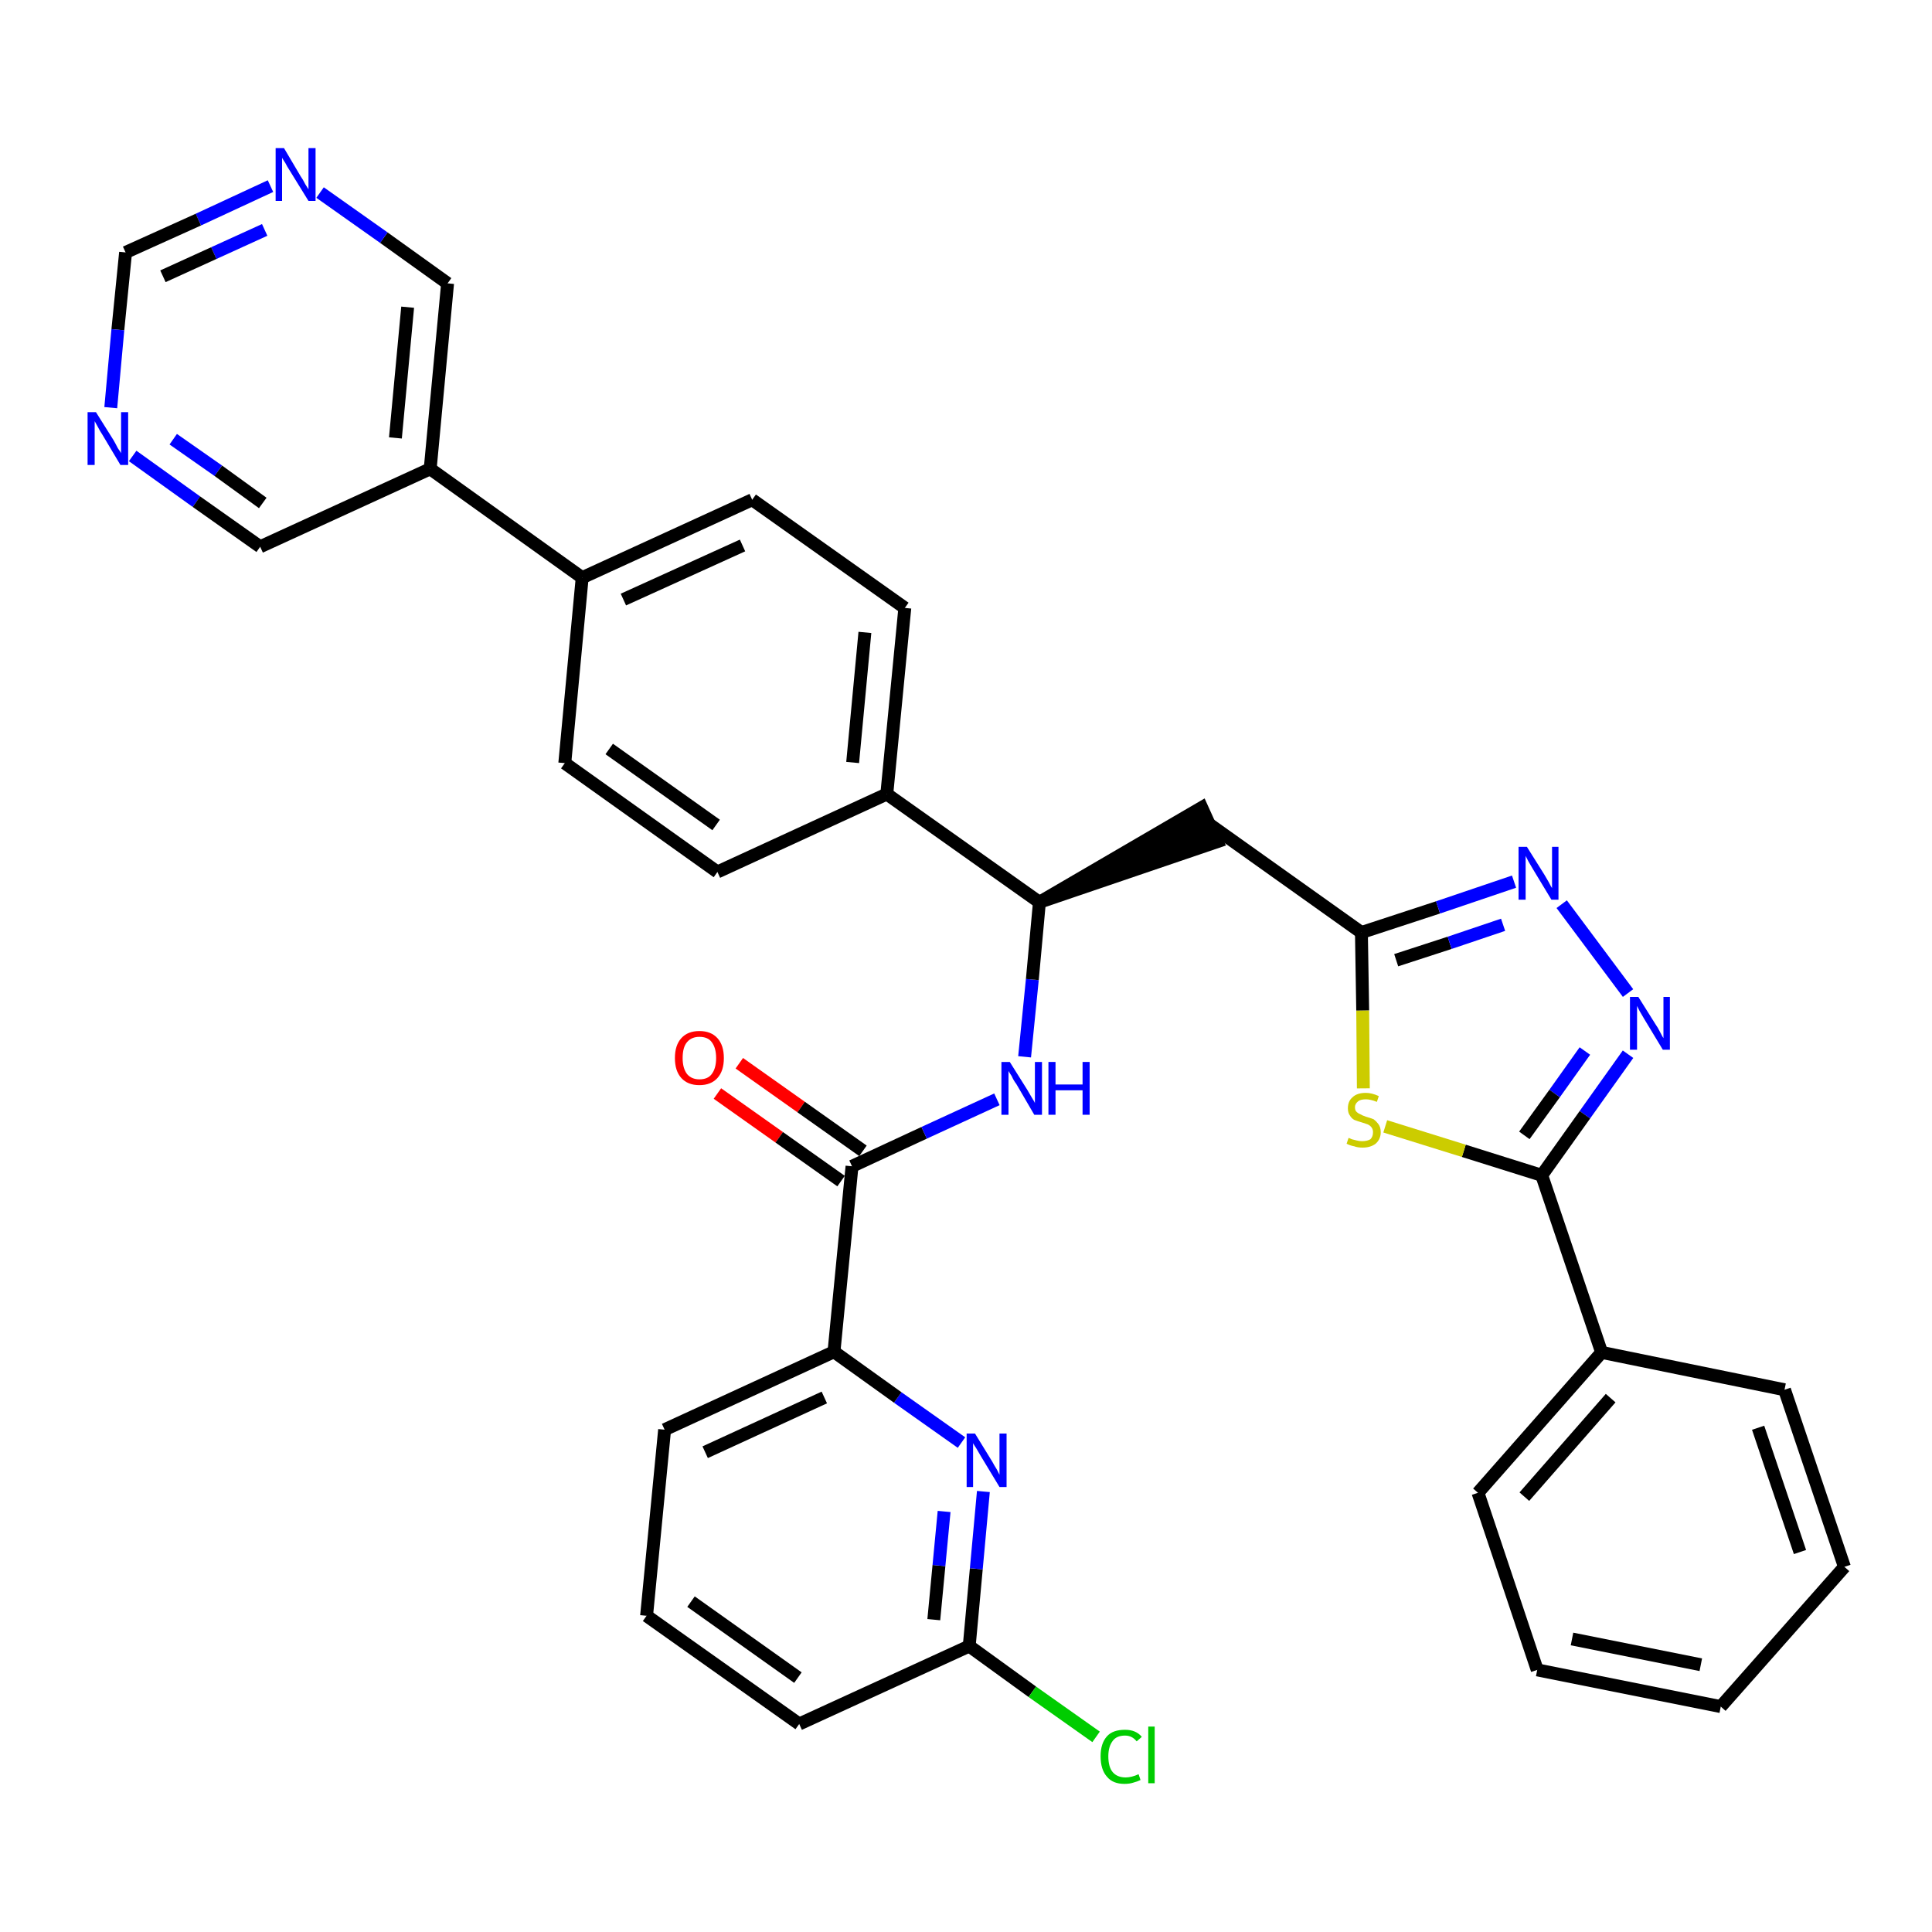<?xml version='1.0' encoding='iso-8859-1'?>
<svg version='1.1' baseProfile='full'
              xmlns='http://www.w3.org/2000/svg'
                      xmlns:rdkit='http://www.rdkit.org/xml'
                      xmlns:xlink='http://www.w3.org/1999/xlink'
                  xml:space='preserve'
width='300px' height='300px' viewBox='0 0 300 300'>
<!-- END OF HEADER -->
<path class='bond-0 atom-0 atom-1' d='M 111.4,169.8 L 121.0,176.6' style='fill:none;fill-rule:evenodd;stroke:#FF0000;stroke-width:2.0px;stroke-linecap:butt;stroke-linejoin:miter;stroke-opacity:1' />
<path class='bond-0 atom-0 atom-1' d='M 121.0,176.6 L 130.6,183.4' style='fill:none;fill-rule:evenodd;stroke:#000000;stroke-width:2.0px;stroke-linecap:butt;stroke-linejoin:miter;stroke-opacity:1' />
<path class='bond-0 atom-0 atom-1' d='M 114.8,165.1 L 124.4,171.9' style='fill:none;fill-rule:evenodd;stroke:#FF0000;stroke-width:2.0px;stroke-linecap:butt;stroke-linejoin:miter;stroke-opacity:1' />
<path class='bond-0 atom-0 atom-1' d='M 124.4,171.9 L 134.0,178.7' style='fill:none;fill-rule:evenodd;stroke:#000000;stroke-width:2.0px;stroke-linecap:butt;stroke-linejoin:miter;stroke-opacity:1' />
<path class='bond-1 atom-1 atom-2' d='M 132.3,181.1 L 143.5,175.9' style='fill:none;fill-rule:evenodd;stroke:#000000;stroke-width:2.0px;stroke-linecap:butt;stroke-linejoin:miter;stroke-opacity:1' />
<path class='bond-1 atom-1 atom-2' d='M 143.5,175.9 L 154.8,170.7' style='fill:none;fill-rule:evenodd;stroke:#0000FF;stroke-width:2.0px;stroke-linecap:butt;stroke-linejoin:miter;stroke-opacity:1' />
<path class='bond-27 atom-1 atom-28' d='M 132.3,181.1 L 129.5,209.9' style='fill:none;fill-rule:evenodd;stroke:#000000;stroke-width:2.0px;stroke-linecap:butt;stroke-linejoin:miter;stroke-opacity:1' />
<path class='bond-2 atom-2 atom-3' d='M 159.1,164.1 L 160.3,152.1' style='fill:none;fill-rule:evenodd;stroke:#0000FF;stroke-width:2.0px;stroke-linecap:butt;stroke-linejoin:miter;stroke-opacity:1' />
<path class='bond-2 atom-2 atom-3' d='M 160.3,152.1 L 161.4,140.1' style='fill:none;fill-rule:evenodd;stroke:#000000;stroke-width:2.0px;stroke-linecap:butt;stroke-linejoin:miter;stroke-opacity:1' />
<path class='bond-3 atom-3 atom-4' d='M 161.4,140.1 L 189.0,130.7 L 186.6,125.4 Z' style='fill:#000000;fill-rule:evenodd;fill-opacity:1;stroke:#000000;stroke-width:2.0px;stroke-linecap:butt;stroke-linejoin:miter;stroke-opacity:1;' />
<path class='bond-15 atom-3 atom-16' d='M 161.4,140.1 L 137.7,123.3' style='fill:none;fill-rule:evenodd;stroke:#000000;stroke-width:2.0px;stroke-linecap:butt;stroke-linejoin:miter;stroke-opacity:1' />
<path class='bond-4 atom-4 atom-5' d='M 187.8,128.0 L 211.4,144.8' style='fill:none;fill-rule:evenodd;stroke:#000000;stroke-width:2.0px;stroke-linecap:butt;stroke-linejoin:miter;stroke-opacity:1' />
<path class='bond-5 atom-5 atom-6' d='M 211.4,144.8 L 223.3,140.9' style='fill:none;fill-rule:evenodd;stroke:#000000;stroke-width:2.0px;stroke-linecap:butt;stroke-linejoin:miter;stroke-opacity:1' />
<path class='bond-5 atom-5 atom-6' d='M 223.3,140.9 L 235.1,136.9' style='fill:none;fill-rule:evenodd;stroke:#0000FF;stroke-width:2.0px;stroke-linecap:butt;stroke-linejoin:miter;stroke-opacity:1' />
<path class='bond-5 atom-5 atom-6' d='M 216.8,149.1 L 225.1,146.4' style='fill:none;fill-rule:evenodd;stroke:#000000;stroke-width:2.0px;stroke-linecap:butt;stroke-linejoin:miter;stroke-opacity:1' />
<path class='bond-5 atom-5 atom-6' d='M 225.1,146.4 L 233.4,143.6' style='fill:none;fill-rule:evenodd;stroke:#0000FF;stroke-width:2.0px;stroke-linecap:butt;stroke-linejoin:miter;stroke-opacity:1' />
<path class='bond-34 atom-15 atom-5' d='M 211.7,169.0 L 211.6,156.9' style='fill:none;fill-rule:evenodd;stroke:#CCCC00;stroke-width:2.0px;stroke-linecap:butt;stroke-linejoin:miter;stroke-opacity:1' />
<path class='bond-34 atom-15 atom-5' d='M 211.6,156.9 L 211.4,144.8' style='fill:none;fill-rule:evenodd;stroke:#000000;stroke-width:2.0px;stroke-linecap:butt;stroke-linejoin:miter;stroke-opacity:1' />
<path class='bond-6 atom-6 atom-7' d='M 242.5,140.4 L 252.8,154.2' style='fill:none;fill-rule:evenodd;stroke:#0000FF;stroke-width:2.0px;stroke-linecap:butt;stroke-linejoin:miter;stroke-opacity:1' />
<path class='bond-7 atom-7 atom-8' d='M 252.8,163.7 L 246.1,173.1' style='fill:none;fill-rule:evenodd;stroke:#0000FF;stroke-width:2.0px;stroke-linecap:butt;stroke-linejoin:miter;stroke-opacity:1' />
<path class='bond-7 atom-7 atom-8' d='M 246.1,173.1 L 239.4,182.5' style='fill:none;fill-rule:evenodd;stroke:#000000;stroke-width:2.0px;stroke-linecap:butt;stroke-linejoin:miter;stroke-opacity:1' />
<path class='bond-7 atom-7 atom-8' d='M 246.1,163.2 L 241.4,169.8' style='fill:none;fill-rule:evenodd;stroke:#0000FF;stroke-width:2.0px;stroke-linecap:butt;stroke-linejoin:miter;stroke-opacity:1' />
<path class='bond-7 atom-7 atom-8' d='M 241.4,169.8 L 236.7,176.3' style='fill:none;fill-rule:evenodd;stroke:#000000;stroke-width:2.0px;stroke-linecap:butt;stroke-linejoin:miter;stroke-opacity:1' />
<path class='bond-8 atom-8 atom-9' d='M 239.4,182.5 L 248.7,210.0' style='fill:none;fill-rule:evenodd;stroke:#000000;stroke-width:2.0px;stroke-linecap:butt;stroke-linejoin:miter;stroke-opacity:1' />
<path class='bond-14 atom-8 atom-15' d='M 239.4,182.5 L 227.3,178.7' style='fill:none;fill-rule:evenodd;stroke:#000000;stroke-width:2.0px;stroke-linecap:butt;stroke-linejoin:miter;stroke-opacity:1' />
<path class='bond-14 atom-8 atom-15' d='M 227.3,178.7 L 215.1,174.9' style='fill:none;fill-rule:evenodd;stroke:#CCCC00;stroke-width:2.0px;stroke-linecap:butt;stroke-linejoin:miter;stroke-opacity:1' />
<path class='bond-9 atom-9 atom-10' d='M 248.7,210.0 L 229.5,231.8' style='fill:none;fill-rule:evenodd;stroke:#000000;stroke-width:2.0px;stroke-linecap:butt;stroke-linejoin:miter;stroke-opacity:1' />
<path class='bond-9 atom-9 atom-10' d='M 250.1,217.1 L 236.7,232.4' style='fill:none;fill-rule:evenodd;stroke:#000000;stroke-width:2.0px;stroke-linecap:butt;stroke-linejoin:miter;stroke-opacity:1' />
<path class='bond-37 atom-14 atom-9' d='M 277.1,215.8 L 248.7,210.0' style='fill:none;fill-rule:evenodd;stroke:#000000;stroke-width:2.0px;stroke-linecap:butt;stroke-linejoin:miter;stroke-opacity:1' />
<path class='bond-10 atom-10 atom-11' d='M 229.5,231.8 L 238.7,259.3' style='fill:none;fill-rule:evenodd;stroke:#000000;stroke-width:2.0px;stroke-linecap:butt;stroke-linejoin:miter;stroke-opacity:1' />
<path class='bond-11 atom-11 atom-12' d='M 238.7,259.3 L 267.2,265.0' style='fill:none;fill-rule:evenodd;stroke:#000000;stroke-width:2.0px;stroke-linecap:butt;stroke-linejoin:miter;stroke-opacity:1' />
<path class='bond-11 atom-11 atom-12' d='M 244.1,254.5 L 264.1,258.5' style='fill:none;fill-rule:evenodd;stroke:#000000;stroke-width:2.0px;stroke-linecap:butt;stroke-linejoin:miter;stroke-opacity:1' />
<path class='bond-12 atom-12 atom-13' d='M 267.2,265.0 L 286.4,243.3' style='fill:none;fill-rule:evenodd;stroke:#000000;stroke-width:2.0px;stroke-linecap:butt;stroke-linejoin:miter;stroke-opacity:1' />
<path class='bond-13 atom-13 atom-14' d='M 286.4,243.3 L 277.1,215.8' style='fill:none;fill-rule:evenodd;stroke:#000000;stroke-width:2.0px;stroke-linecap:butt;stroke-linejoin:miter;stroke-opacity:1' />
<path class='bond-13 atom-13 atom-14' d='M 279.5,241.0 L 273.0,221.7' style='fill:none;fill-rule:evenodd;stroke:#000000;stroke-width:2.0px;stroke-linecap:butt;stroke-linejoin:miter;stroke-opacity:1' />
<path class='bond-16 atom-16 atom-17' d='M 137.7,123.3 L 140.5,94.4' style='fill:none;fill-rule:evenodd;stroke:#000000;stroke-width:2.0px;stroke-linecap:butt;stroke-linejoin:miter;stroke-opacity:1' />
<path class='bond-16 atom-16 atom-17' d='M 132.4,118.4 L 134.3,98.2' style='fill:none;fill-rule:evenodd;stroke:#000000;stroke-width:2.0px;stroke-linecap:butt;stroke-linejoin:miter;stroke-opacity:1' />
<path class='bond-35 atom-27 atom-16' d='M 111.4,135.4 L 137.7,123.3' style='fill:none;fill-rule:evenodd;stroke:#000000;stroke-width:2.0px;stroke-linecap:butt;stroke-linejoin:miter;stroke-opacity:1' />
<path class='bond-17 atom-17 atom-18' d='M 140.5,94.4 L 116.8,77.6' style='fill:none;fill-rule:evenodd;stroke:#000000;stroke-width:2.0px;stroke-linecap:butt;stroke-linejoin:miter;stroke-opacity:1' />
<path class='bond-18 atom-18 atom-19' d='M 116.8,77.6 L 90.4,89.7' style='fill:none;fill-rule:evenodd;stroke:#000000;stroke-width:2.0px;stroke-linecap:butt;stroke-linejoin:miter;stroke-opacity:1' />
<path class='bond-18 atom-18 atom-19' d='M 115.3,84.7 L 96.8,93.1' style='fill:none;fill-rule:evenodd;stroke:#000000;stroke-width:2.0px;stroke-linecap:butt;stroke-linejoin:miter;stroke-opacity:1' />
<path class='bond-19 atom-19 atom-20' d='M 90.4,89.7 L 66.8,72.8' style='fill:none;fill-rule:evenodd;stroke:#000000;stroke-width:2.0px;stroke-linecap:butt;stroke-linejoin:miter;stroke-opacity:1' />
<path class='bond-25 atom-19 atom-26' d='M 90.4,89.7 L 87.7,118.5' style='fill:none;fill-rule:evenodd;stroke:#000000;stroke-width:2.0px;stroke-linecap:butt;stroke-linejoin:miter;stroke-opacity:1' />
<path class='bond-20 atom-20 atom-21' d='M 66.8,72.8 L 69.5,44.0' style='fill:none;fill-rule:evenodd;stroke:#000000;stroke-width:2.0px;stroke-linecap:butt;stroke-linejoin:miter;stroke-opacity:1' />
<path class='bond-20 atom-20 atom-21' d='M 61.4,68.0 L 63.3,47.7' style='fill:none;fill-rule:evenodd;stroke:#000000;stroke-width:2.0px;stroke-linecap:butt;stroke-linejoin:miter;stroke-opacity:1' />
<path class='bond-38 atom-25 atom-20' d='M 40.4,84.9 L 66.8,72.8' style='fill:none;fill-rule:evenodd;stroke:#000000;stroke-width:2.0px;stroke-linecap:butt;stroke-linejoin:miter;stroke-opacity:1' />
<path class='bond-21 atom-21 atom-22' d='M 69.5,44.0 L 59.6,36.9' style='fill:none;fill-rule:evenodd;stroke:#000000;stroke-width:2.0px;stroke-linecap:butt;stroke-linejoin:miter;stroke-opacity:1' />
<path class='bond-21 atom-21 atom-22' d='M 59.6,36.9 L 49.7,29.9' style='fill:none;fill-rule:evenodd;stroke:#0000FF;stroke-width:2.0px;stroke-linecap:butt;stroke-linejoin:miter;stroke-opacity:1' />
<path class='bond-22 atom-22 atom-23' d='M 42.0,28.9 L 30.8,34.1' style='fill:none;fill-rule:evenodd;stroke:#0000FF;stroke-width:2.0px;stroke-linecap:butt;stroke-linejoin:miter;stroke-opacity:1' />
<path class='bond-22 atom-22 atom-23' d='M 30.8,34.1 L 19.5,39.2' style='fill:none;fill-rule:evenodd;stroke:#000000;stroke-width:2.0px;stroke-linecap:butt;stroke-linejoin:miter;stroke-opacity:1' />
<path class='bond-22 atom-22 atom-23' d='M 41.1,35.7 L 33.2,39.3' style='fill:none;fill-rule:evenodd;stroke:#0000FF;stroke-width:2.0px;stroke-linecap:butt;stroke-linejoin:miter;stroke-opacity:1' />
<path class='bond-22 atom-22 atom-23' d='M 33.2,39.3 L 25.3,42.9' style='fill:none;fill-rule:evenodd;stroke:#000000;stroke-width:2.0px;stroke-linecap:butt;stroke-linejoin:miter;stroke-opacity:1' />
<path class='bond-23 atom-23 atom-24' d='M 19.5,39.2 L 18.3,51.2' style='fill:none;fill-rule:evenodd;stroke:#000000;stroke-width:2.0px;stroke-linecap:butt;stroke-linejoin:miter;stroke-opacity:1' />
<path class='bond-23 atom-23 atom-24' d='M 18.3,51.2 L 17.2,63.3' style='fill:none;fill-rule:evenodd;stroke:#0000FF;stroke-width:2.0px;stroke-linecap:butt;stroke-linejoin:miter;stroke-opacity:1' />
<path class='bond-24 atom-24 atom-25' d='M 20.6,70.8 L 30.5,77.9' style='fill:none;fill-rule:evenodd;stroke:#0000FF;stroke-width:2.0px;stroke-linecap:butt;stroke-linejoin:miter;stroke-opacity:1' />
<path class='bond-24 atom-24 atom-25' d='M 30.5,77.9 L 40.4,84.9' style='fill:none;fill-rule:evenodd;stroke:#000000;stroke-width:2.0px;stroke-linecap:butt;stroke-linejoin:miter;stroke-opacity:1' />
<path class='bond-24 atom-24 atom-25' d='M 26.9,68.2 L 33.9,73.1' style='fill:none;fill-rule:evenodd;stroke:#0000FF;stroke-width:2.0px;stroke-linecap:butt;stroke-linejoin:miter;stroke-opacity:1' />
<path class='bond-24 atom-24 atom-25' d='M 33.9,73.1 L 40.8,78.1' style='fill:none;fill-rule:evenodd;stroke:#000000;stroke-width:2.0px;stroke-linecap:butt;stroke-linejoin:miter;stroke-opacity:1' />
<path class='bond-26 atom-26 atom-27' d='M 87.7,118.5 L 111.4,135.4' style='fill:none;fill-rule:evenodd;stroke:#000000;stroke-width:2.0px;stroke-linecap:butt;stroke-linejoin:miter;stroke-opacity:1' />
<path class='bond-26 atom-26 atom-27' d='M 94.6,116.3 L 111.2,128.1' style='fill:none;fill-rule:evenodd;stroke:#000000;stroke-width:2.0px;stroke-linecap:butt;stroke-linejoin:miter;stroke-opacity:1' />
<path class='bond-28 atom-28 atom-29' d='M 129.5,209.9 L 103.2,222.0' style='fill:none;fill-rule:evenodd;stroke:#000000;stroke-width:2.0px;stroke-linecap:butt;stroke-linejoin:miter;stroke-opacity:1' />
<path class='bond-28 atom-28 atom-29' d='M 128.0,217.0 L 109.5,225.5' style='fill:none;fill-rule:evenodd;stroke:#000000;stroke-width:2.0px;stroke-linecap:butt;stroke-linejoin:miter;stroke-opacity:1' />
<path class='bond-36 atom-34 atom-28' d='M 149.3,224.0 L 139.4,217.0' style='fill:none;fill-rule:evenodd;stroke:#0000FF;stroke-width:2.0px;stroke-linecap:butt;stroke-linejoin:miter;stroke-opacity:1' />
<path class='bond-36 atom-34 atom-28' d='M 139.4,217.0 L 129.5,209.9' style='fill:none;fill-rule:evenodd;stroke:#000000;stroke-width:2.0px;stroke-linecap:butt;stroke-linejoin:miter;stroke-opacity:1' />
<path class='bond-29 atom-29 atom-30' d='M 103.2,222.0 L 100.4,250.9' style='fill:none;fill-rule:evenodd;stroke:#000000;stroke-width:2.0px;stroke-linecap:butt;stroke-linejoin:miter;stroke-opacity:1' />
<path class='bond-30 atom-30 atom-31' d='M 100.4,250.9 L 124.1,267.7' style='fill:none;fill-rule:evenodd;stroke:#000000;stroke-width:2.0px;stroke-linecap:butt;stroke-linejoin:miter;stroke-opacity:1' />
<path class='bond-30 atom-30 atom-31' d='M 107.3,248.7 L 123.9,260.5' style='fill:none;fill-rule:evenodd;stroke:#000000;stroke-width:2.0px;stroke-linecap:butt;stroke-linejoin:miter;stroke-opacity:1' />
<path class='bond-31 atom-31 atom-32' d='M 124.1,267.7 L 150.5,255.6' style='fill:none;fill-rule:evenodd;stroke:#000000;stroke-width:2.0px;stroke-linecap:butt;stroke-linejoin:miter;stroke-opacity:1' />
<path class='bond-32 atom-32 atom-33' d='M 150.5,255.6 L 160.3,262.7' style='fill:none;fill-rule:evenodd;stroke:#000000;stroke-width:2.0px;stroke-linecap:butt;stroke-linejoin:miter;stroke-opacity:1' />
<path class='bond-32 atom-32 atom-33' d='M 160.3,262.7 L 170.2,269.7' style='fill:none;fill-rule:evenodd;stroke:#00CC00;stroke-width:2.0px;stroke-linecap:butt;stroke-linejoin:miter;stroke-opacity:1' />
<path class='bond-33 atom-32 atom-34' d='M 150.5,255.6 L 151.6,243.6' style='fill:none;fill-rule:evenodd;stroke:#000000;stroke-width:2.0px;stroke-linecap:butt;stroke-linejoin:miter;stroke-opacity:1' />
<path class='bond-33 atom-32 atom-34' d='M 151.6,243.6 L 152.7,231.6' style='fill:none;fill-rule:evenodd;stroke:#0000FF;stroke-width:2.0px;stroke-linecap:butt;stroke-linejoin:miter;stroke-opacity:1' />
<path class='bond-33 atom-32 atom-34' d='M 145.0,251.5 L 145.8,243.1' style='fill:none;fill-rule:evenodd;stroke:#000000;stroke-width:2.0px;stroke-linecap:butt;stroke-linejoin:miter;stroke-opacity:1' />
<path class='bond-33 atom-32 atom-34' d='M 145.8,243.1 L 146.6,234.7' style='fill:none;fill-rule:evenodd;stroke:#0000FF;stroke-width:2.0px;stroke-linecap:butt;stroke-linejoin:miter;stroke-opacity:1' />
<path  class='atom-0' d='M 104.8 164.3
Q 104.8 162.3, 105.8 161.2
Q 106.8 160.1, 108.6 160.1
Q 110.4 160.1, 111.4 161.2
Q 112.4 162.3, 112.4 164.3
Q 112.4 166.3, 111.4 167.4
Q 110.4 168.5, 108.6 168.5
Q 106.8 168.5, 105.8 167.4
Q 104.8 166.3, 104.8 164.3
M 108.6 167.6
Q 109.9 167.6, 110.5 166.8
Q 111.2 165.9, 111.2 164.3
Q 111.2 162.7, 110.5 161.8
Q 109.9 161.0, 108.6 161.0
Q 107.4 161.0, 106.7 161.8
Q 106.0 162.6, 106.0 164.3
Q 106.0 165.9, 106.7 166.8
Q 107.4 167.6, 108.6 167.6
' fill='#FF0000'/>
<path  class='atom-2' d='M 156.8 164.9
L 159.5 169.2
Q 159.8 169.7, 160.2 170.4
Q 160.7 171.2, 160.7 171.3
L 160.7 164.9
L 161.8 164.9
L 161.8 173.1
L 160.6 173.1
L 157.8 168.3
Q 157.4 167.8, 157.1 167.1
Q 156.7 166.5, 156.6 166.3
L 156.6 173.1
L 155.5 173.1
L 155.5 164.9
L 156.8 164.9
' fill='#0000FF'/>
<path  class='atom-2' d='M 162.8 164.9
L 163.9 164.9
L 163.9 168.4
L 168.1 168.4
L 168.1 164.9
L 169.2 164.9
L 169.2 173.1
L 168.1 173.1
L 168.1 169.3
L 163.9 169.3
L 163.9 173.1
L 162.8 173.1
L 162.8 164.9
' fill='#0000FF'/>
<path  class='atom-6' d='M 237.1 131.5
L 239.8 135.8
Q 240.1 136.3, 240.5 137.0
Q 240.9 137.8, 241.0 137.9
L 241.0 131.5
L 242.0 131.5
L 242.0 139.7
L 240.9 139.7
L 238.0 134.9
Q 237.7 134.4, 237.3 133.7
Q 237.0 133.1, 236.9 132.9
L 236.9 139.7
L 235.8 139.7
L 235.8 131.5
L 237.1 131.5
' fill='#0000FF'/>
<path  class='atom-7' d='M 254.4 154.8
L 257.1 159.1
Q 257.4 159.5, 257.8 160.3
Q 258.2 161.1, 258.3 161.2
L 258.3 154.8
L 259.3 154.8
L 259.3 163.0
L 258.2 163.0
L 255.3 158.2
Q 255.0 157.7, 254.6 157.0
Q 254.3 156.4, 254.2 156.2
L 254.2 163.0
L 253.1 163.0
L 253.1 154.8
L 254.4 154.8
' fill='#0000FF'/>
<path  class='atom-15' d='M 209.4 176.7
Q 209.5 176.7, 209.9 176.9
Q 210.3 177.0, 210.7 177.1
Q 211.1 177.2, 211.5 177.2
Q 212.3 177.2, 212.8 176.9
Q 213.2 176.5, 213.2 175.8
Q 213.2 175.4, 213.0 175.1
Q 212.8 174.8, 212.4 174.6
Q 212.1 174.5, 211.5 174.3
Q 210.8 174.1, 210.3 173.9
Q 209.9 173.7, 209.6 173.2
Q 209.3 172.8, 209.3 172.1
Q 209.3 171.0, 210.0 170.4
Q 210.7 169.7, 212.1 169.7
Q 213.0 169.7, 214.1 170.2
L 213.8 171.1
Q 212.8 170.7, 212.1 170.7
Q 211.3 170.7, 210.9 171.0
Q 210.4 171.4, 210.4 171.9
Q 210.4 172.4, 210.6 172.6
Q 210.9 172.9, 211.2 173.0
Q 211.5 173.2, 212.1 173.4
Q 212.8 173.6, 213.3 173.8
Q 213.7 174.1, 214.0 174.5
Q 214.4 175.0, 214.4 175.8
Q 214.4 176.9, 213.6 177.6
Q 212.8 178.2, 211.6 178.2
Q 210.8 178.2, 210.3 178.0
Q 209.7 177.9, 209.1 177.6
L 209.4 176.7
' fill='#CCCC00'/>
<path  class='atom-22' d='M 44.1 23.0
L 46.7 27.4
Q 47.0 27.8, 47.4 28.6
Q 47.9 29.4, 47.9 29.4
L 47.9 23.0
L 49.0 23.0
L 49.0 31.2
L 47.9 31.2
L 45.0 26.5
Q 44.6 25.9, 44.3 25.3
Q 43.9 24.7, 43.8 24.5
L 43.8 31.2
L 42.8 31.2
L 42.8 23.0
L 44.1 23.0
' fill='#0000FF'/>
<path  class='atom-24' d='M 14.9 64.0
L 17.6 68.3
Q 17.9 68.8, 18.3 69.6
Q 18.8 70.3, 18.8 70.4
L 18.8 64.0
L 19.9 64.0
L 19.9 72.2
L 18.7 72.2
L 15.9 67.5
Q 15.5 66.9, 15.2 66.3
Q 14.8 65.6, 14.7 65.4
L 14.7 72.2
L 13.6 72.2
L 13.6 64.0
L 14.9 64.0
' fill='#0000FF'/>
<path  class='atom-33' d='M 170.9 272.7
Q 170.9 270.7, 171.9 269.6
Q 172.8 268.6, 174.7 268.6
Q 176.4 268.6, 177.3 269.7
L 176.5 270.4
Q 175.8 269.5, 174.7 269.5
Q 173.4 269.5, 172.8 270.3
Q 172.1 271.2, 172.1 272.7
Q 172.1 274.4, 172.8 275.2
Q 173.5 276.0, 174.8 276.0
Q 175.7 276.0, 176.8 275.5
L 177.1 276.4
Q 176.7 276.6, 176.0 276.8
Q 175.4 277.0, 174.6 277.0
Q 172.8 277.0, 171.9 275.9
Q 170.9 274.8, 170.9 272.7
' fill='#00CC00'/>
<path  class='atom-33' d='M 178.3 268.1
L 179.3 268.1
L 179.3 276.9
L 178.3 276.9
L 178.3 268.1
' fill='#00CC00'/>
<path  class='atom-34' d='M 151.4 222.6
L 154.1 227.0
Q 154.3 227.4, 154.8 228.2
Q 155.2 229.0, 155.2 229.0
L 155.2 222.6
L 156.3 222.6
L 156.3 230.9
L 155.2 230.9
L 152.3 226.1
Q 152.0 225.6, 151.6 224.9
Q 151.2 224.3, 151.1 224.1
L 151.1 230.9
L 150.1 230.9
L 150.1 222.6
L 151.4 222.6
' fill='#0000FF'/>
</svg>
